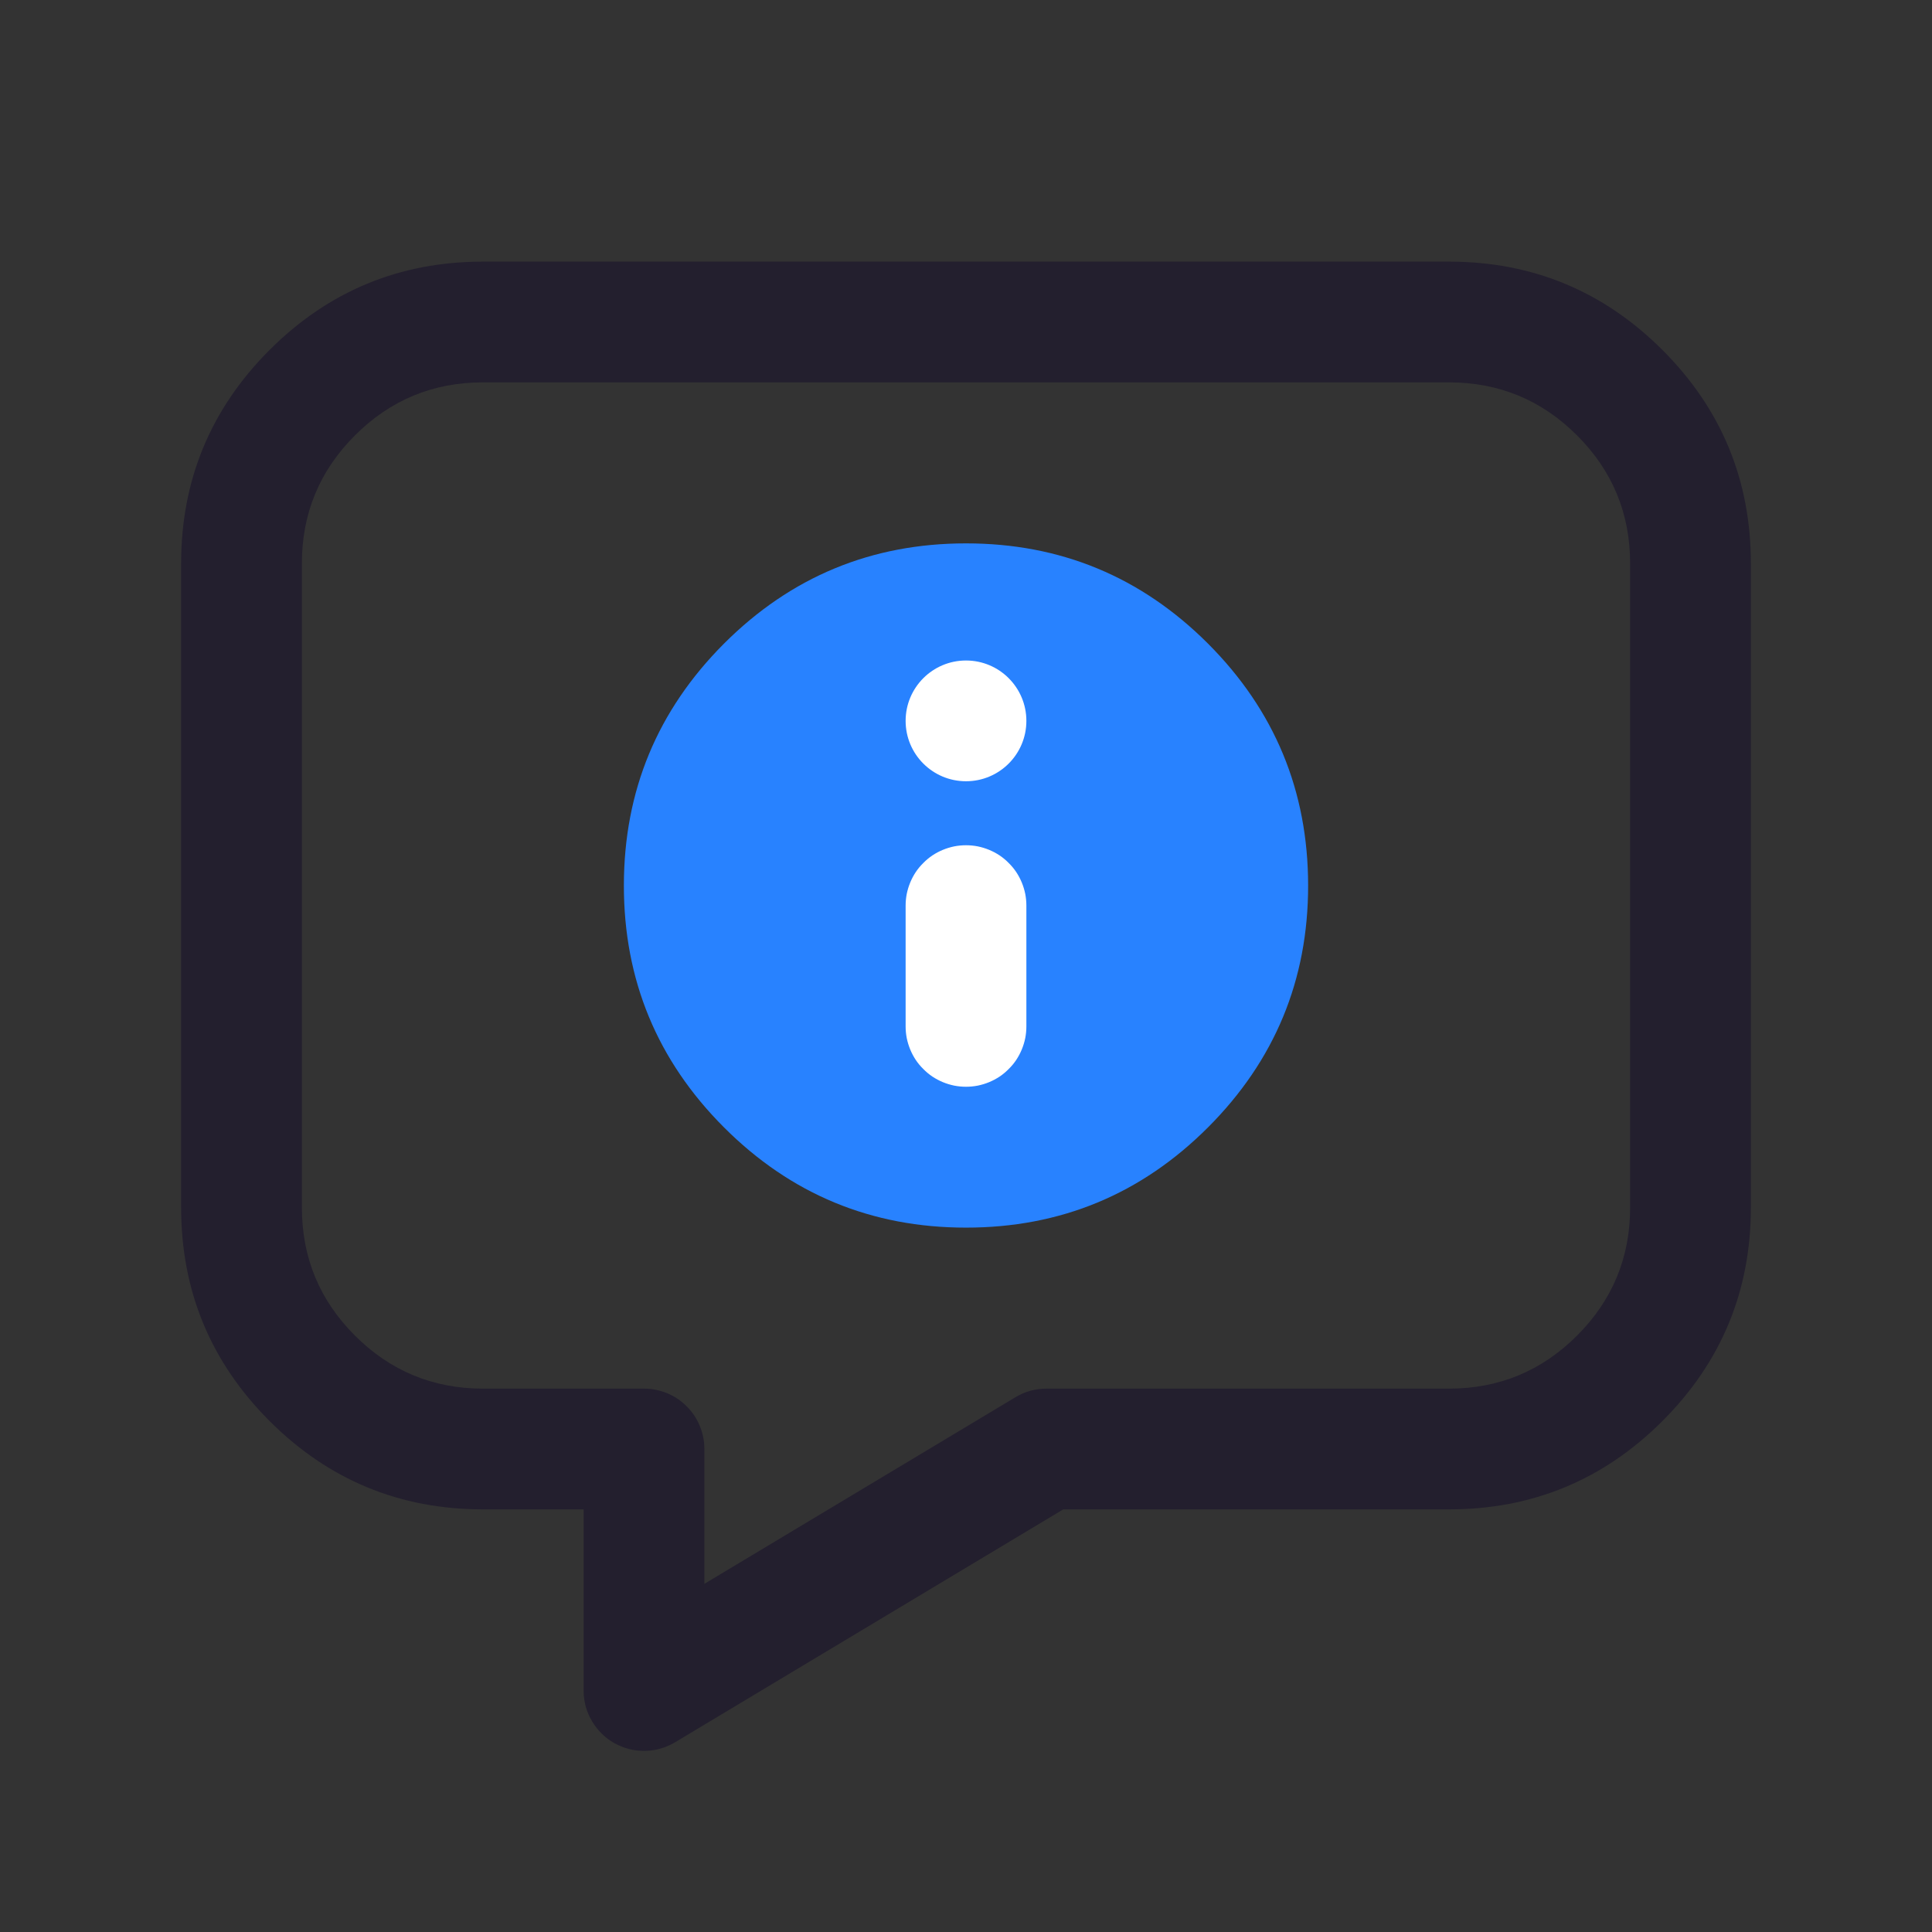 <svg xmlns="http://www.w3.org/2000/svg" xmlns:xlink="http://www.w3.org/1999/xlink" fill="none" version="1.1" width="24" height="24" viewBox="0 0 24 24"><rect x="0" y="0" width="24" height="24" fill="#333333" stroke="none"/><defs><clipPath id="master_svg0_74_12989"><rect x="0" y="0" width="24" height="24" rx="0"/></clipPath></defs><g clip-path="url(#master_svg0_74_12989)"><g><path d="M7.25,18.75L6,18.75Q4.447,18.75,3.348,17.652Q2.25,16.553,2.25,15L2.25,7Q2.25,5.447,3.348,4.348Q4.447,3.25,6,3.25L18,3.25Q19.553,3.25,20.652,4.348Q21.75,5.447,21.75,7L21.75,15Q21.75,16.553,20.652,17.652Q19.553,18.75,18,18.75L13.208,18.75L8.386,21.643Q8.323,21.681,8.253,21.706Q8.183,21.731,8.11,21.742Q8.037,21.753,7.964,21.749Q7.89,21.746,7.818,21.728Q7.746,21.71,7.68,21.678Q7.613,21.647,7.553,21.603Q7.494,21.559,7.445,21.504Q7.395,21.449,7.357,21.386Q7.25,21.208,7.25,21L7.25,18.75ZM8.75,18Q8.75,17.926,8.736,17.854Q8.721,17.781,8.693,17.713Q8.665,17.645,8.624,17.583Q8.583,17.522,8.53,17.47Q8.478,17.417,8.417,17.376Q8.355,17.335,8.287,17.307Q8.219,17.279,8.146,17.264Q8.074,17.25,8,17.25L6,17.25Q5.068,17.25,4.409,16.591Q3.75,15.932,3.75,15L3.75,7Q3.75,6.068,4.409,5.409Q5.068,4.75,6,4.75L18,4.75Q18.932,4.75,19.591,5.409Q20.25,6.068,20.25,7L20.25,15Q20.25,15.932,19.591,16.591Q18.932,17.25,18,17.25L13,17.25Q12.792,17.25,12.614,17.357L8.75,19.675L8.75,18Z" fill-rule="evenodd" fill="#231F2E" fill-opacity="1"/></g><g><path d="M15.501,11Q15.501,11.172,15.484,11.343Q15.467,11.514,15.433,11.683Q15.4,11.851,15.35,12.016Q15.3,12.181,15.234,12.339Q15.168,12.498,15.087,12.65Q15.006,12.802,14.911,12.944Q14.815,13.087,14.706,13.22Q14.597,13.353,14.475,13.475Q14.354,13.596,14.221,13.706Q14.088,13.815,13.945,13.91Q13.802,14.006,13.65,14.087Q13.499,14.168,13.34,14.234Q13.181,14.299,13.016,14.349Q12.852,14.399,12.683,14.433Q12.514,14.466,12.343,14.483Q12.172,14.5,12,14.5Q11.828,14.5,11.657,14.483Q11.486,14.466,11.317,14.433Q11.148,14.399,10.984,14.349Q10.819,14.299,10.66,14.234Q10.501,14.168,10.35,14.087Q10.198,14.006,10.055,13.91Q9.912,13.815,9.779,13.706Q9.646,13.596,9.525,13.475Q9.403,13.353,9.294,13.22Q9.185,13.087,9.089,12.944Q8.994,12.802,8.913,12.65Q8.832,12.498,8.766,12.339Q8.7,12.181,8.65,12.016Q8.6,11.851,8.567,11.683Q8.533,11.514,8.516,11.343Q8.499,11.172,8.499,11Q8.499,10.828,8.516,10.657Q8.533,10.486,8.567,10.317Q8.6,10.149,8.65,9.984Q8.7,9.819,8.766,9.661Q8.832,9.502,8.913,9.35Q8.994,9.198,9.089,9.056Q9.185,8.913,9.294,8.78Q9.403,8.647,9.525,8.525Q9.646,8.404,9.779,8.294Q9.912,8.185,10.055,8.09Q10.198,7.994,10.35,7.913Q10.501,7.832,10.66,7.766Q10.819,7.701,10.984,7.651Q11.148,7.601,11.317,7.567Q11.486,7.534,11.657,7.517Q11.828,7.5,12,7.5Q12.172,7.5,12.343,7.517Q12.514,7.534,12.683,7.567Q12.852,7.601,13.016,7.651Q13.181,7.701,13.34,7.766Q13.499,7.832,13.65,7.913Q13.802,7.994,13.945,8.09Q14.088,8.185,14.221,8.294Q14.354,8.404,14.475,8.525Q14.597,8.647,14.706,8.78Q14.815,8.913,14.911,9.056Q15.006,9.198,15.087,9.35Q15.168,9.502,15.234,9.661Q15.3,9.819,15.35,9.984Q15.4,10.149,15.433,10.317Q15.467,10.486,15.484,10.657Q15.501,10.828,15.501,11Z" fill="#2882FF" fill-opacity="1"/><path d="M15.005,7.994Q13.76,6.75,12,6.75Q10.24,6.75,8.995,7.994Q7.751,9.239,7.75,10.999Q7.749,12.759,8.994,14.005Q10.239,15.25,12,15.25Q13.761,15.25,15.006,14.005Q16.251,12.759,16.25,10.999Q16.249,9.239,15.005,7.994ZM10.056,9.055Q10.861,8.25,12,8.25Q13.139,8.25,13.944,9.055Q14.75,9.86,14.75,10.999Q14.75,12.138,13.945,12.944Q13.139,13.75,12,13.75Q10.861,13.75,10.055,12.944Q9.25,12.138,9.25,10.999Q9.25,9.86,10.056,9.055Z" fill-rule="evenodd" fill="#2882FF" fill-opacity="1"/></g><g><ellipse cx="12" cy="8.955" rx="0.75" ry="0.75" fill="#FFFFFF" fill-opacity="1"/></g><g><path d="M11.25,11.25Q11.25,11.176,11.264,11.104Q11.279,11.031,11.307,10.963Q11.335,10.895,11.376,10.833Q11.417,10.772,11.47,10.72Q11.522,10.667,11.583,10.626Q11.645,10.585,11.713,10.557Q11.781,10.529,11.854,10.514Q11.926,10.5,12,10.5Q12.074,10.5,12.146,10.514Q12.219,10.529,12.287,10.557Q12.355,10.585,12.417,10.626Q12.478,10.667,12.53,10.72Q12.583,10.772,12.624,10.833Q12.665,10.895,12.693,10.963Q12.721,11.031,12.736,11.104Q12.75,11.176,12.75,11.25L12.75,12.75Q12.75,12.824,12.736,12.896Q12.721,12.969,12.693,13.037Q12.665,13.105,12.624,13.167Q12.583,13.228,12.53,13.28Q12.478,13.333,12.417,13.374Q12.355,13.415,12.287,13.443Q12.219,13.471,12.146,13.486Q12.074,13.5,12,13.5Q11.926,13.5,11.854,13.486Q11.781,13.471,11.713,13.443Q11.645,13.415,11.583,13.374Q11.522,13.333,11.47,13.28Q11.417,13.228,11.376,13.167Q11.335,13.105,11.307,13.037Q11.279,12.969,11.264,12.896Q11.25,12.824,11.25,12.75L11.25,11.25Z" fill-rule="evenodd" fill="#FFFFFF" fill-opacity="1" style="mix-blend-mode:passthrough"/></g></g></svg>
